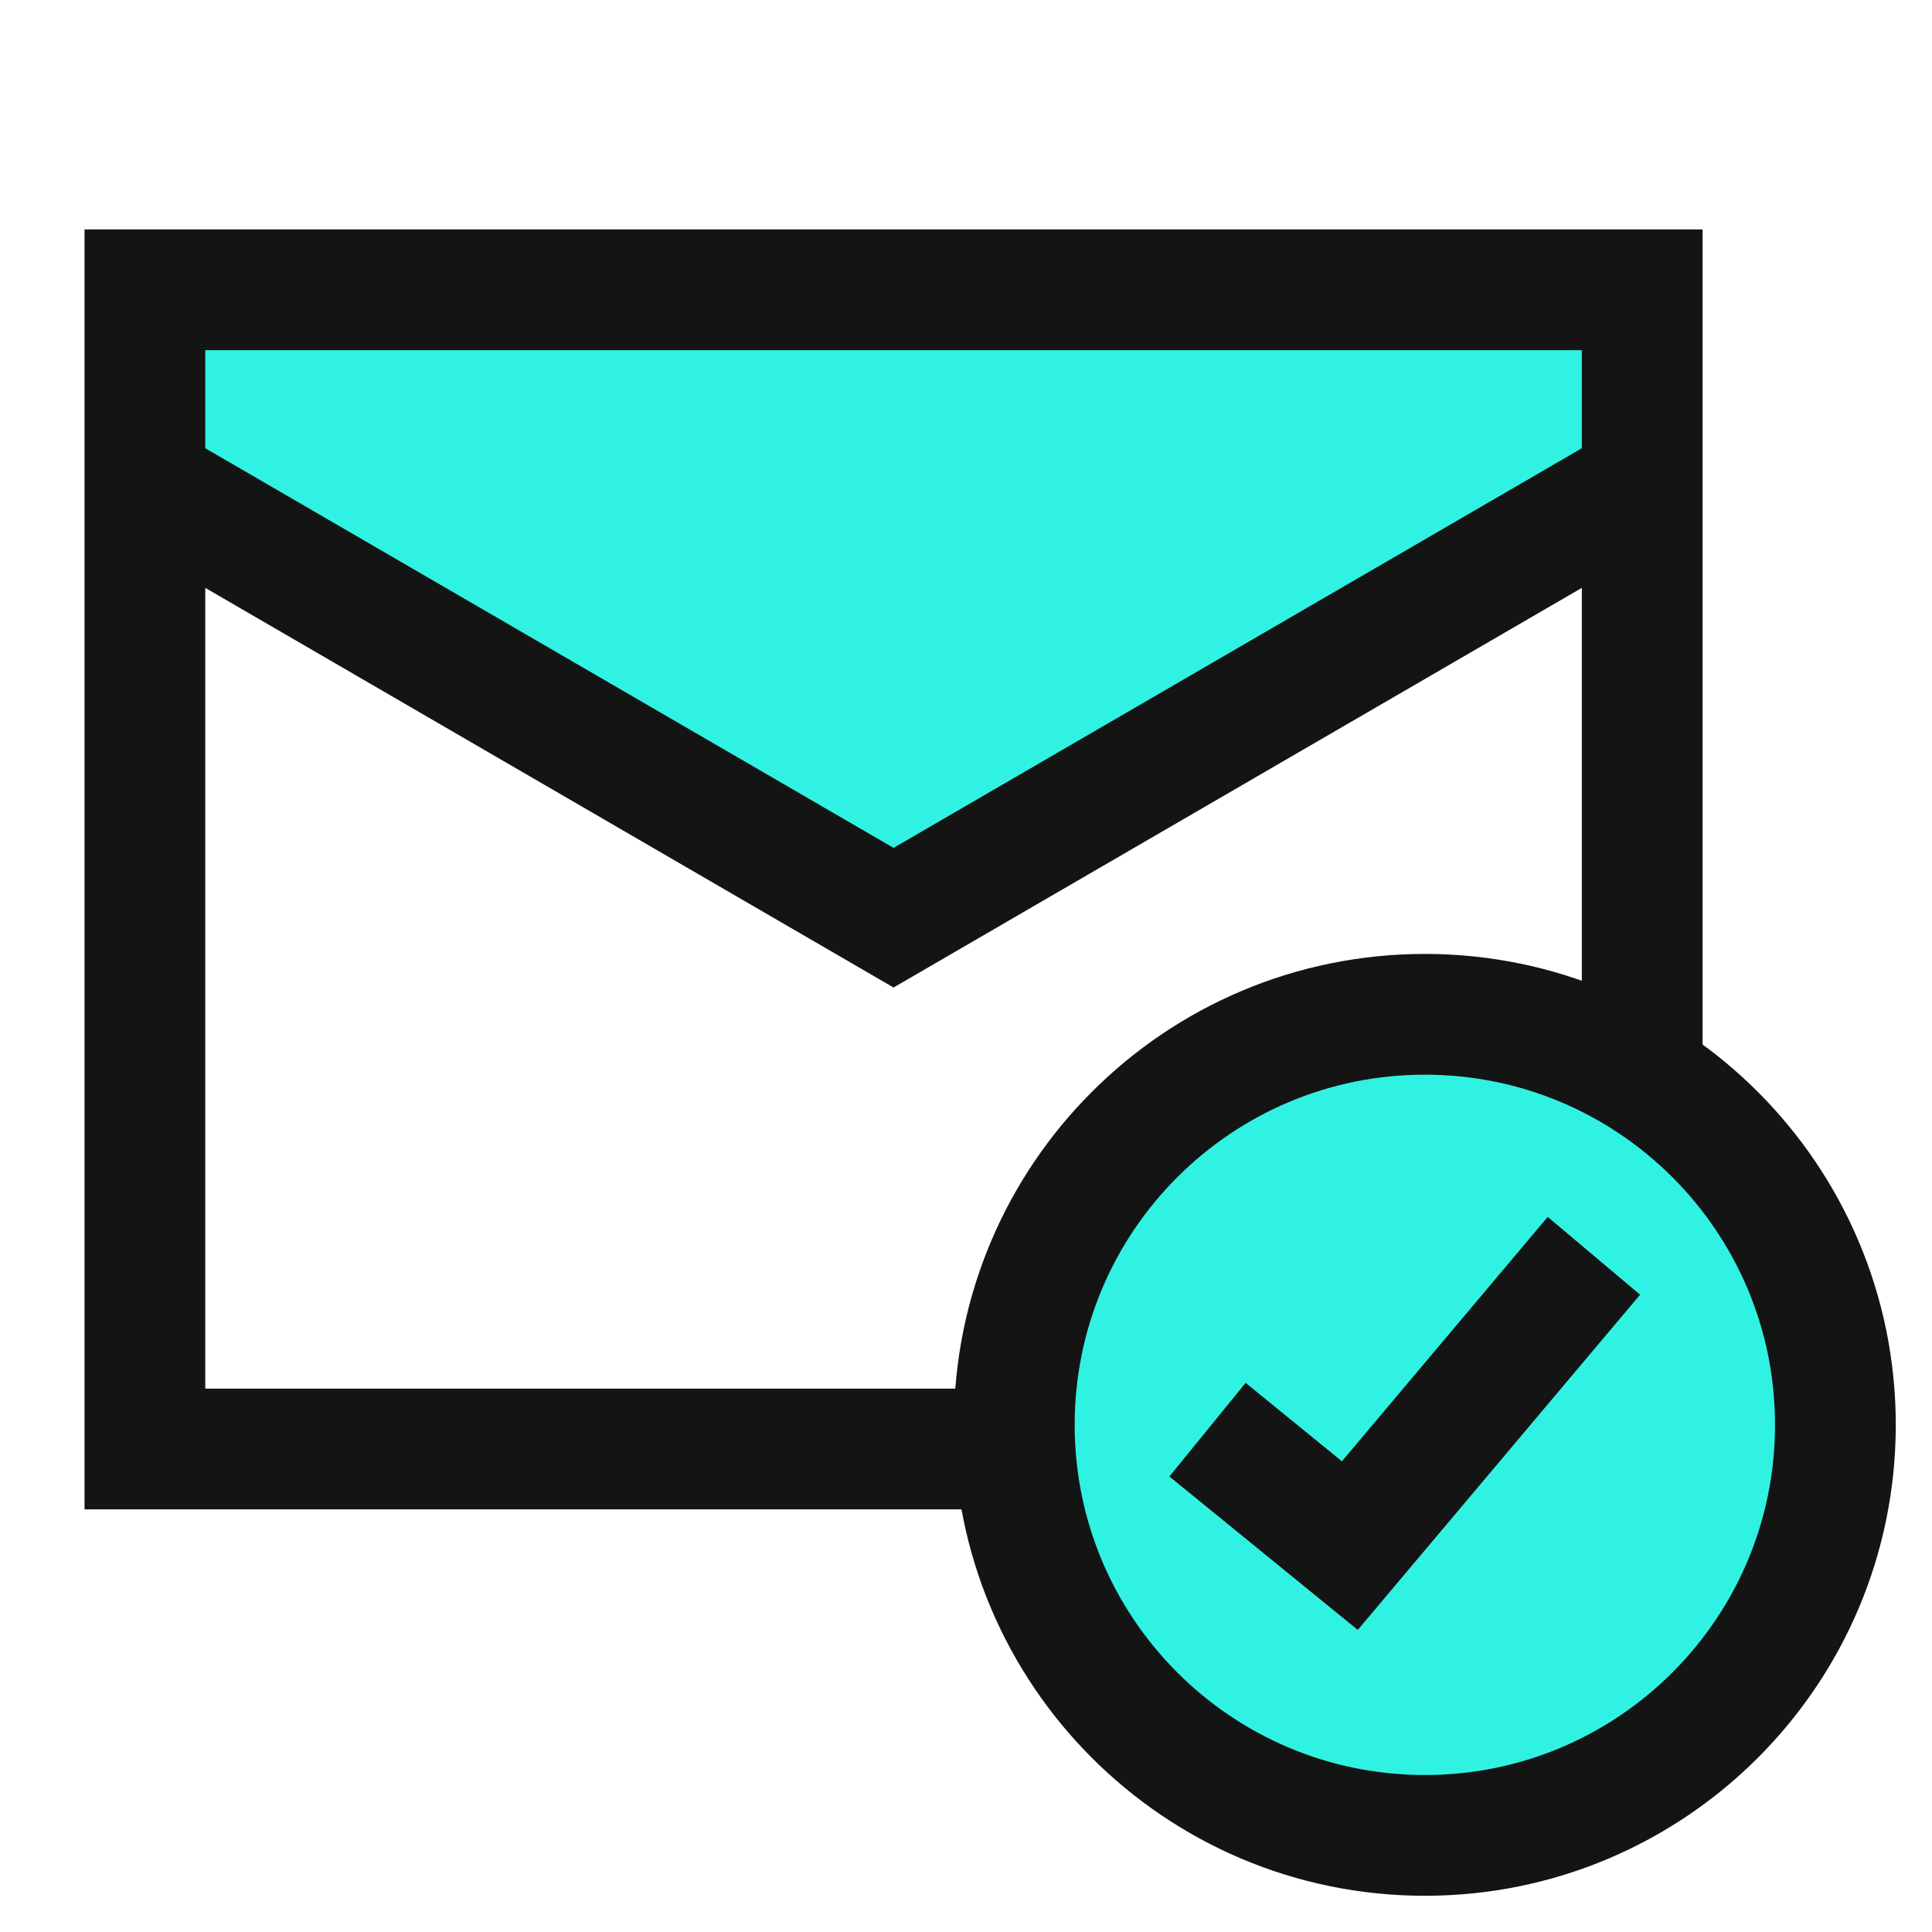<svg width="40" height="40" viewBox="0 0 40 40" fill="none" xmlns="http://www.w3.org/2000/svg">
<path d="M3 6H34V10L18.5 19L3 10V6Z" fill="#30F2E2"/>
<path d="M3 6H34V30H3V6Z" stroke="#141414" stroke-width="2.5"/>
<path d="M3 10L18.5 19L34 10" stroke="#141414" stroke-width="2.5"/>
<path d="M29.5 38C34.194 38 38 34.194 38 29.5C38 24.806 34.194 21 29.5 21C24.806 21 21 24.806 21 29.5C21 34.194 24.806 38 29.5 38Z" fill="#30F2E2" stroke="#141414" stroke-width="2.5"/>
<path d="M25 29.6L27.947 32L33 26" stroke="#141414" stroke-width="2.5"/>
</svg>
